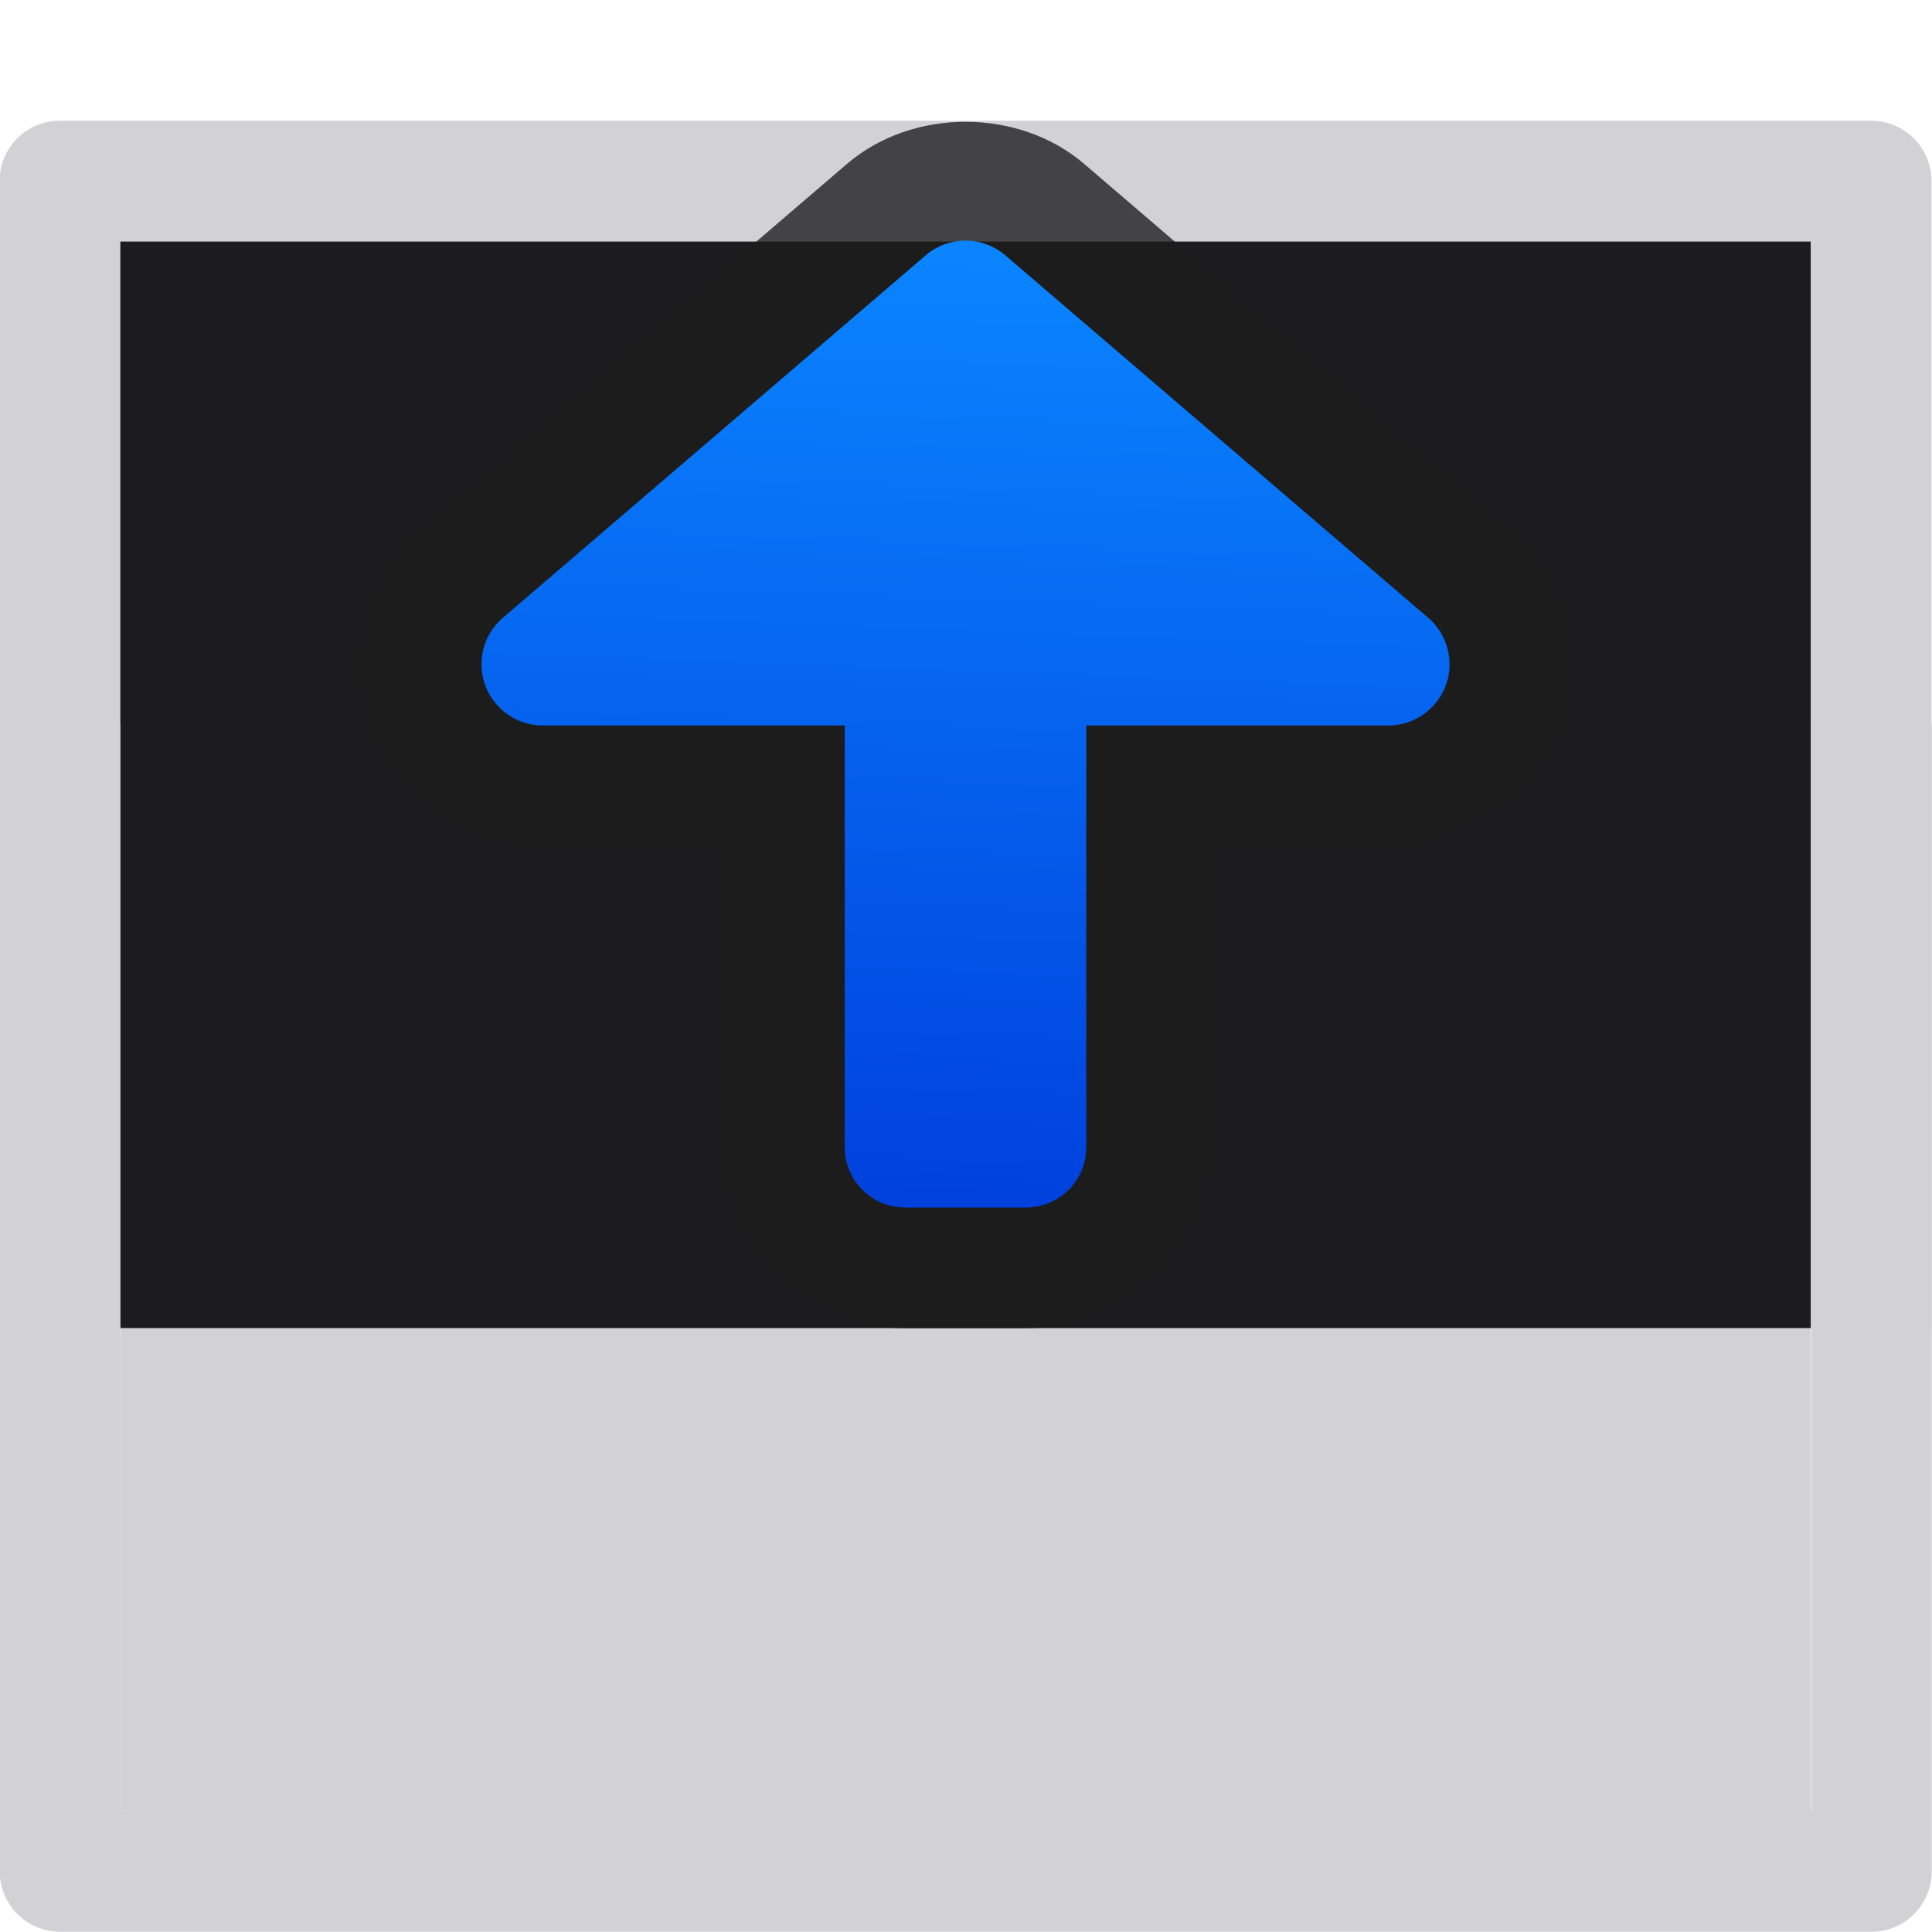 <svg viewBox="0 0 16 16" xmlns="http://www.w3.org/2000/svg" xmlns:xlink="http://www.w3.org/1999/xlink"><linearGradient id="a" gradientTransform="matrix(-1 0 0 1 4 8)" gradientUnits="userSpaceOnUse" x1="-3.5" x2="-3.793" y1="-2" y2="5.864"><stop offset="0" stop-color="#0040dd"/><stop offset="1" stop-color="#0a84ff"/></linearGradient>

/&amp;amp;amp;amp;amp;gt;<g transform="matrix(1 0 0 -1 0 15.623)"><path d="m-.004 4.623v9.5c-0.0.276.224.5.5.5h15c.276 0.0.5-.224.5-.5v-9.5h-.998v9.002h-14.004v-9.002z" fill="#d1d1d6"/><path d="m.996 4.623h14v9h-14z" fill="#1c1c1e"/><path d="m-.002 9.625v-9.5c-0-.276.224-.5.5-.5h15c.276-0.0.5.224.5.5v9.5h-.998v-9.002h-14.004v9.002z" fill="#d1d1d6"/><path d="m.996.623h14v4h-14z" fill="#d1d1d6"/><g transform="translate(-.004 -.377)"><path d="m7.5 5c-.814 0-1.5.686-1.5 1.5v2.492h-1.5c-.612-0-1.202.411-1.414.984s-.031 1.27.434 1.668l3.5 3c.541.463 1.42.463 1.961 0l3.5-3c.465-.398.646-1.094.434-1.668-.212-.574-.802-.985-1.414-.984h-1.5v-2.492c0-.814-.686-1.5-1.5-1.5z" fill="#1c1c1e" fill-opacity=".784"/><path d="m7.5 6c-.277 0-.5.223-.5.5v3.492h-2.5a.507.507 0 0 0 -.33.893l3.5 3a.507.507 0 0 0 .66 0l3.5-3a.507.507 0 0 0 -.33-.893h-2.5v-3.492c0-.277-.223-.5-.5-.5z" fill="url(#a)"/></g></g></svg>